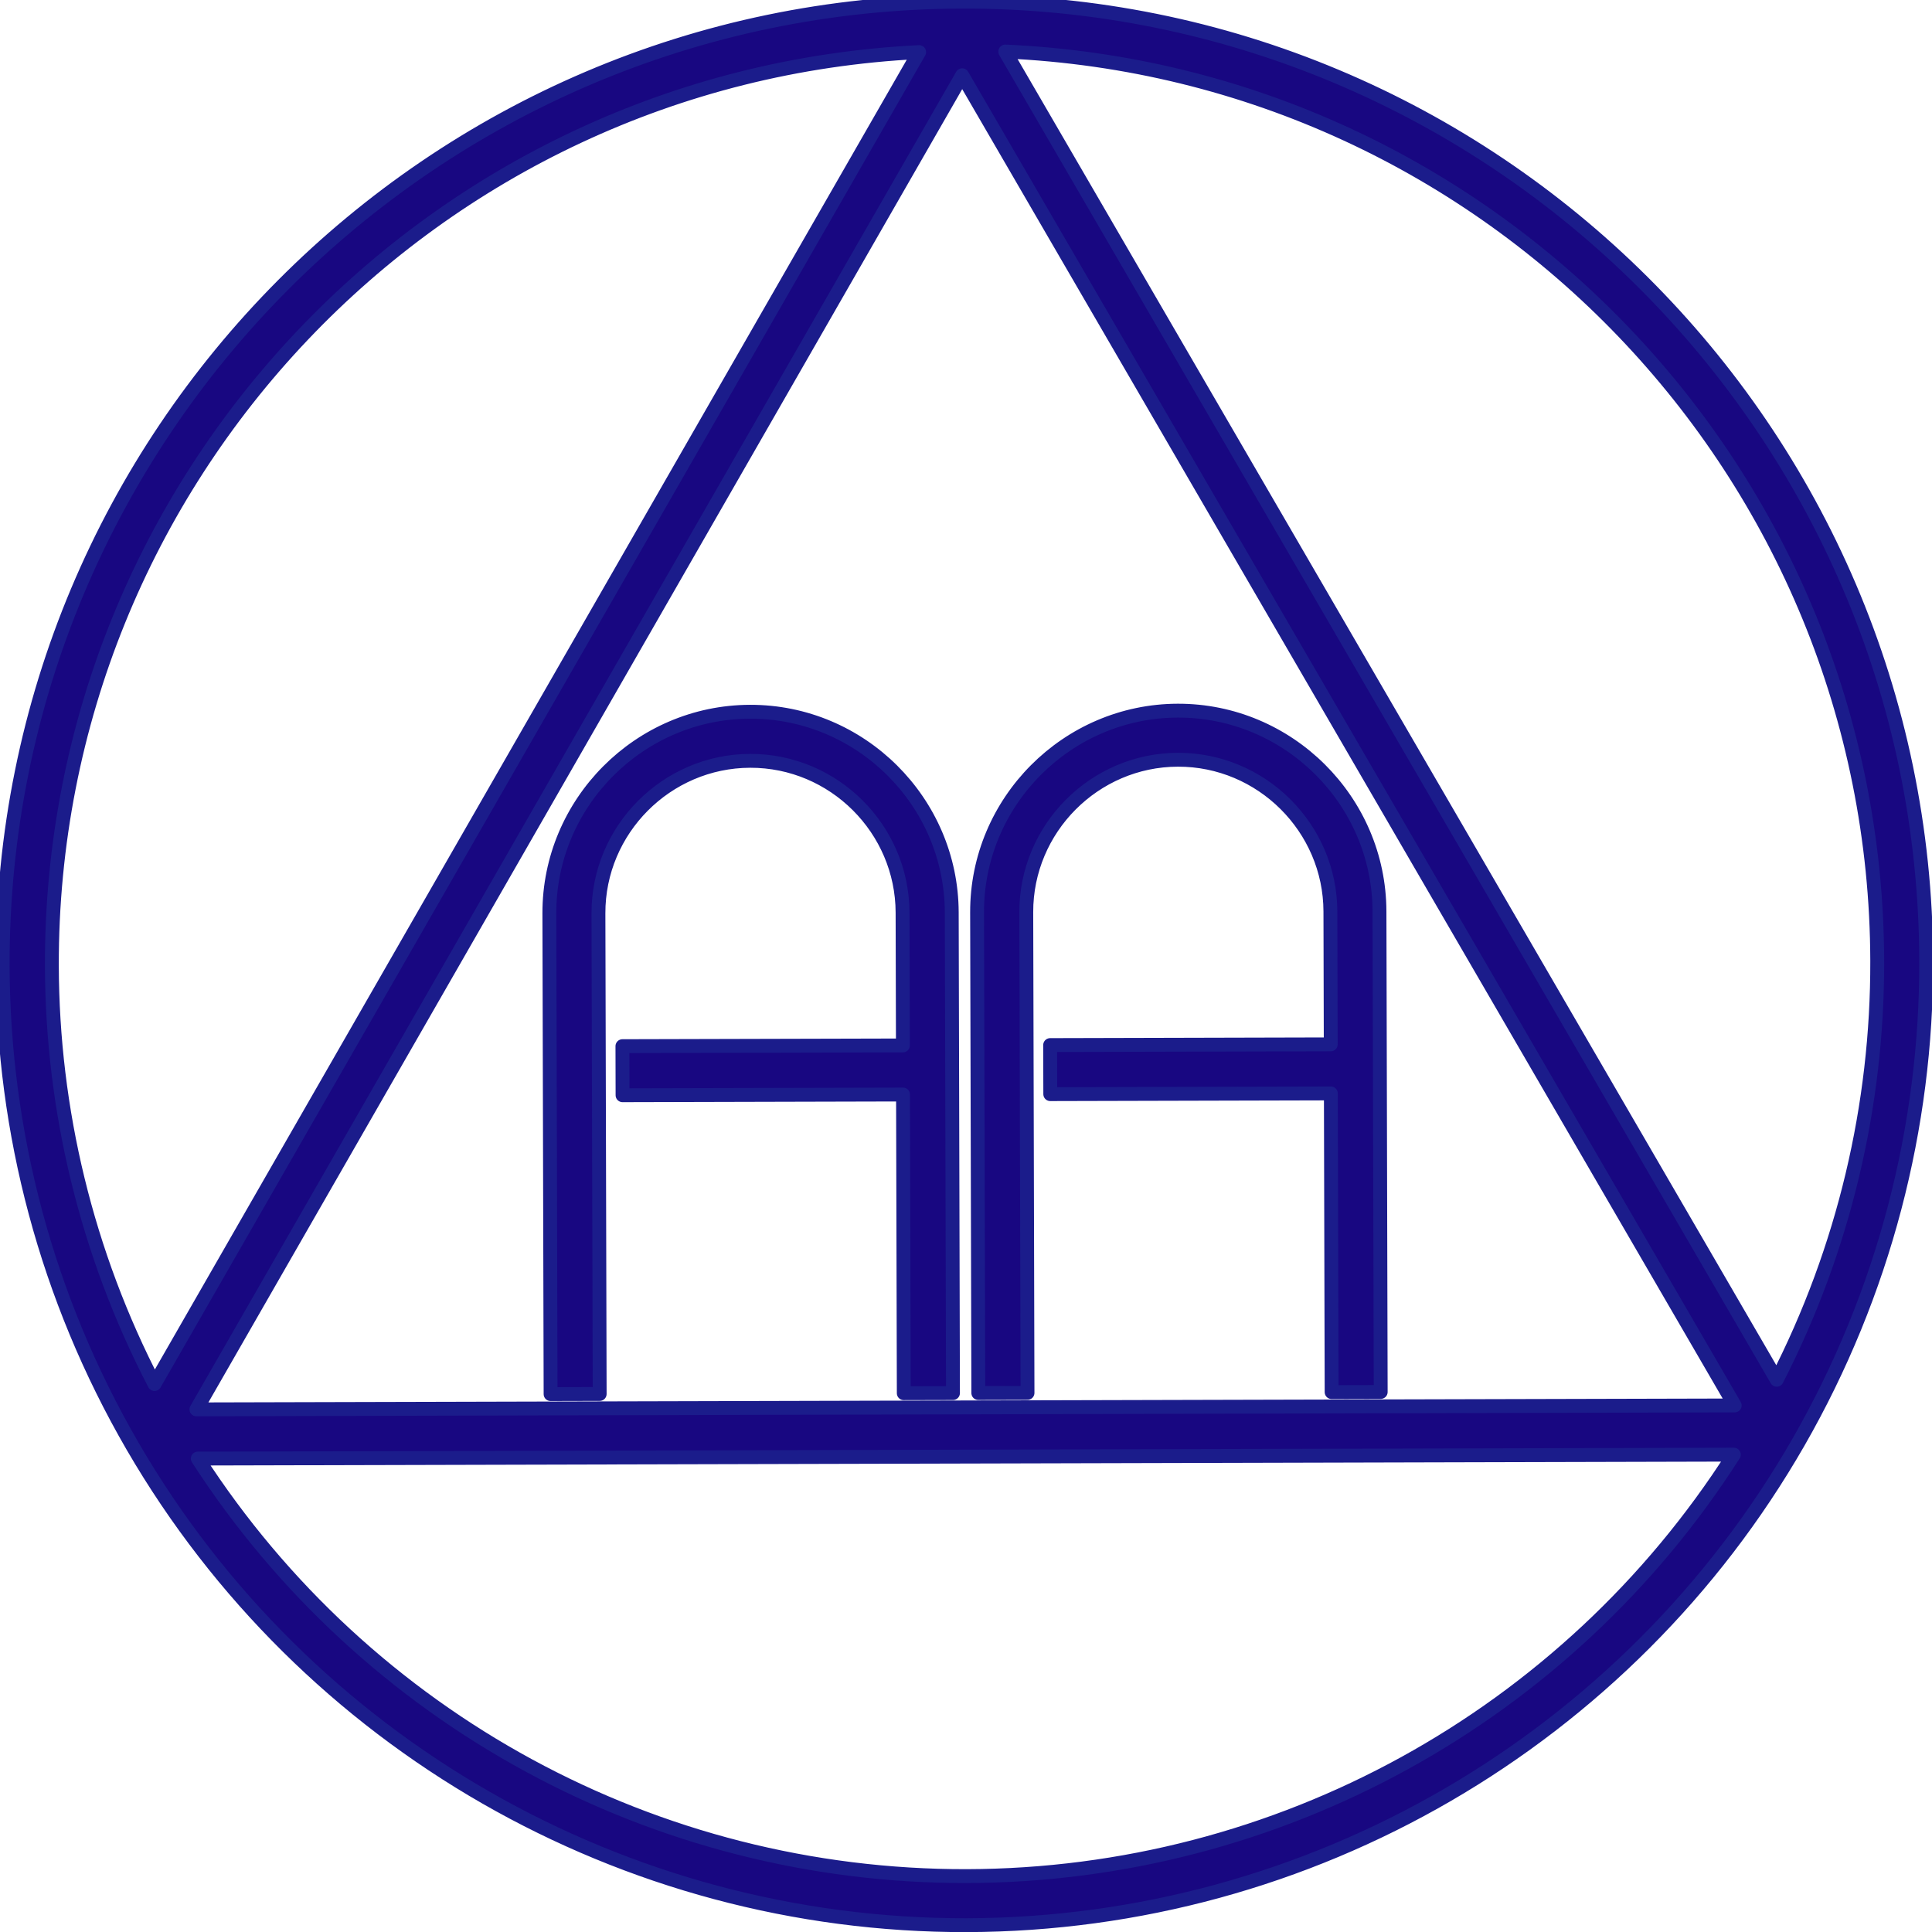 <?xml version="1.0" encoding="UTF-8" standalone="no"?>
<!DOCTYPE svg PUBLIC "-//W3C//DTD SVG 1.1//EN" "http://www.w3.org/Graphics/SVG/1.1/DTD/svg11.dtd">
<svg width="100%" height="100%" viewBox="0 0 418 418" version="1.1" xmlns="http://www.w3.org/2000/svg" xmlns:xlink="http://www.w3.org/1999/xlink" xml:space="preserve" xmlns:serif="http://www.serif.com/" style="fill-rule:evenodd;clip-rule:evenodd;stroke-linejoin:round;stroke-miterlimit:1.414;">
    <g id="_1000" serif:id="1000" transform="matrix(0.783,-0.002,0.002,0.783,-14.829,-393.042)">
        <path d="M71.277,905.179C117.659,977.427 197.571,1021.09 283.496,1021.09C369.421,1021.09 449.297,977.462 495.715,905.179L495.683,905.179L71.277,905.179ZM342.59,699.21C373.168,699.21 398.183,724.225 398.183,754.804L398.183,887.616L384.621,887.616L384.621,805.085L307.09,805.085L307.09,791.523L384.621,791.523L384.621,754.804C384.621,731.701 365.692,712.773 342.59,712.773C319.487,712.773 300.59,731.701 300.59,754.804L300.59,887.616L286.996,887.616L286.996,754.804C286.996,724.225 312.011,699.21 342.59,699.21ZM224.402,699.21C254.981,699.21 279.996,724.225 279.996,754.804L279.996,887.616L266.402,887.616L266.402,805.085L188.902,805.085L188.902,791.523L266.402,791.523L266.402,754.804C266.402,731.701 247.504,712.773 224.402,712.773C201.3,712.773 182.371,731.701 182.371,754.804L182.371,887.616L168.808,887.616L168.808,754.804C168.808,724.225 193.823,699.21 224.402,699.21ZM283.465,523.491L70.933,891.585L495.995,891.585L283.464,523.491L283.465,523.491ZM271.59,517.054C137.202,523.36 31.325,634.231 31.308,768.898C31.308,808.618 40.662,848.306 59.371,884.554L271.59,517.054ZM295.402,516.96L295.402,517.023L507.621,884.523C526.329,848.275 535.683,808.587 535.683,768.866C535.683,634.185 429.8,523.303 295.402,516.96ZM283.465,503.148C430.087,503.148 549.215,622.24 549.215,768.898C549.215,814.748 537.33,860.635 513.59,901.773C466.145,983.942 378.354,1034.65 283.465,1034.65C188.575,1034.65 100.753,983.942 53.308,901.773C29.568,860.635 17.715,814.748 17.715,768.898C17.715,622.24 136.842,503.148 283.465,503.148Z" style="fill:rgb(24,7,129);stroke:rgb(27,28,139);stroke-width:3.83px;"/>
    </g>
</svg>
